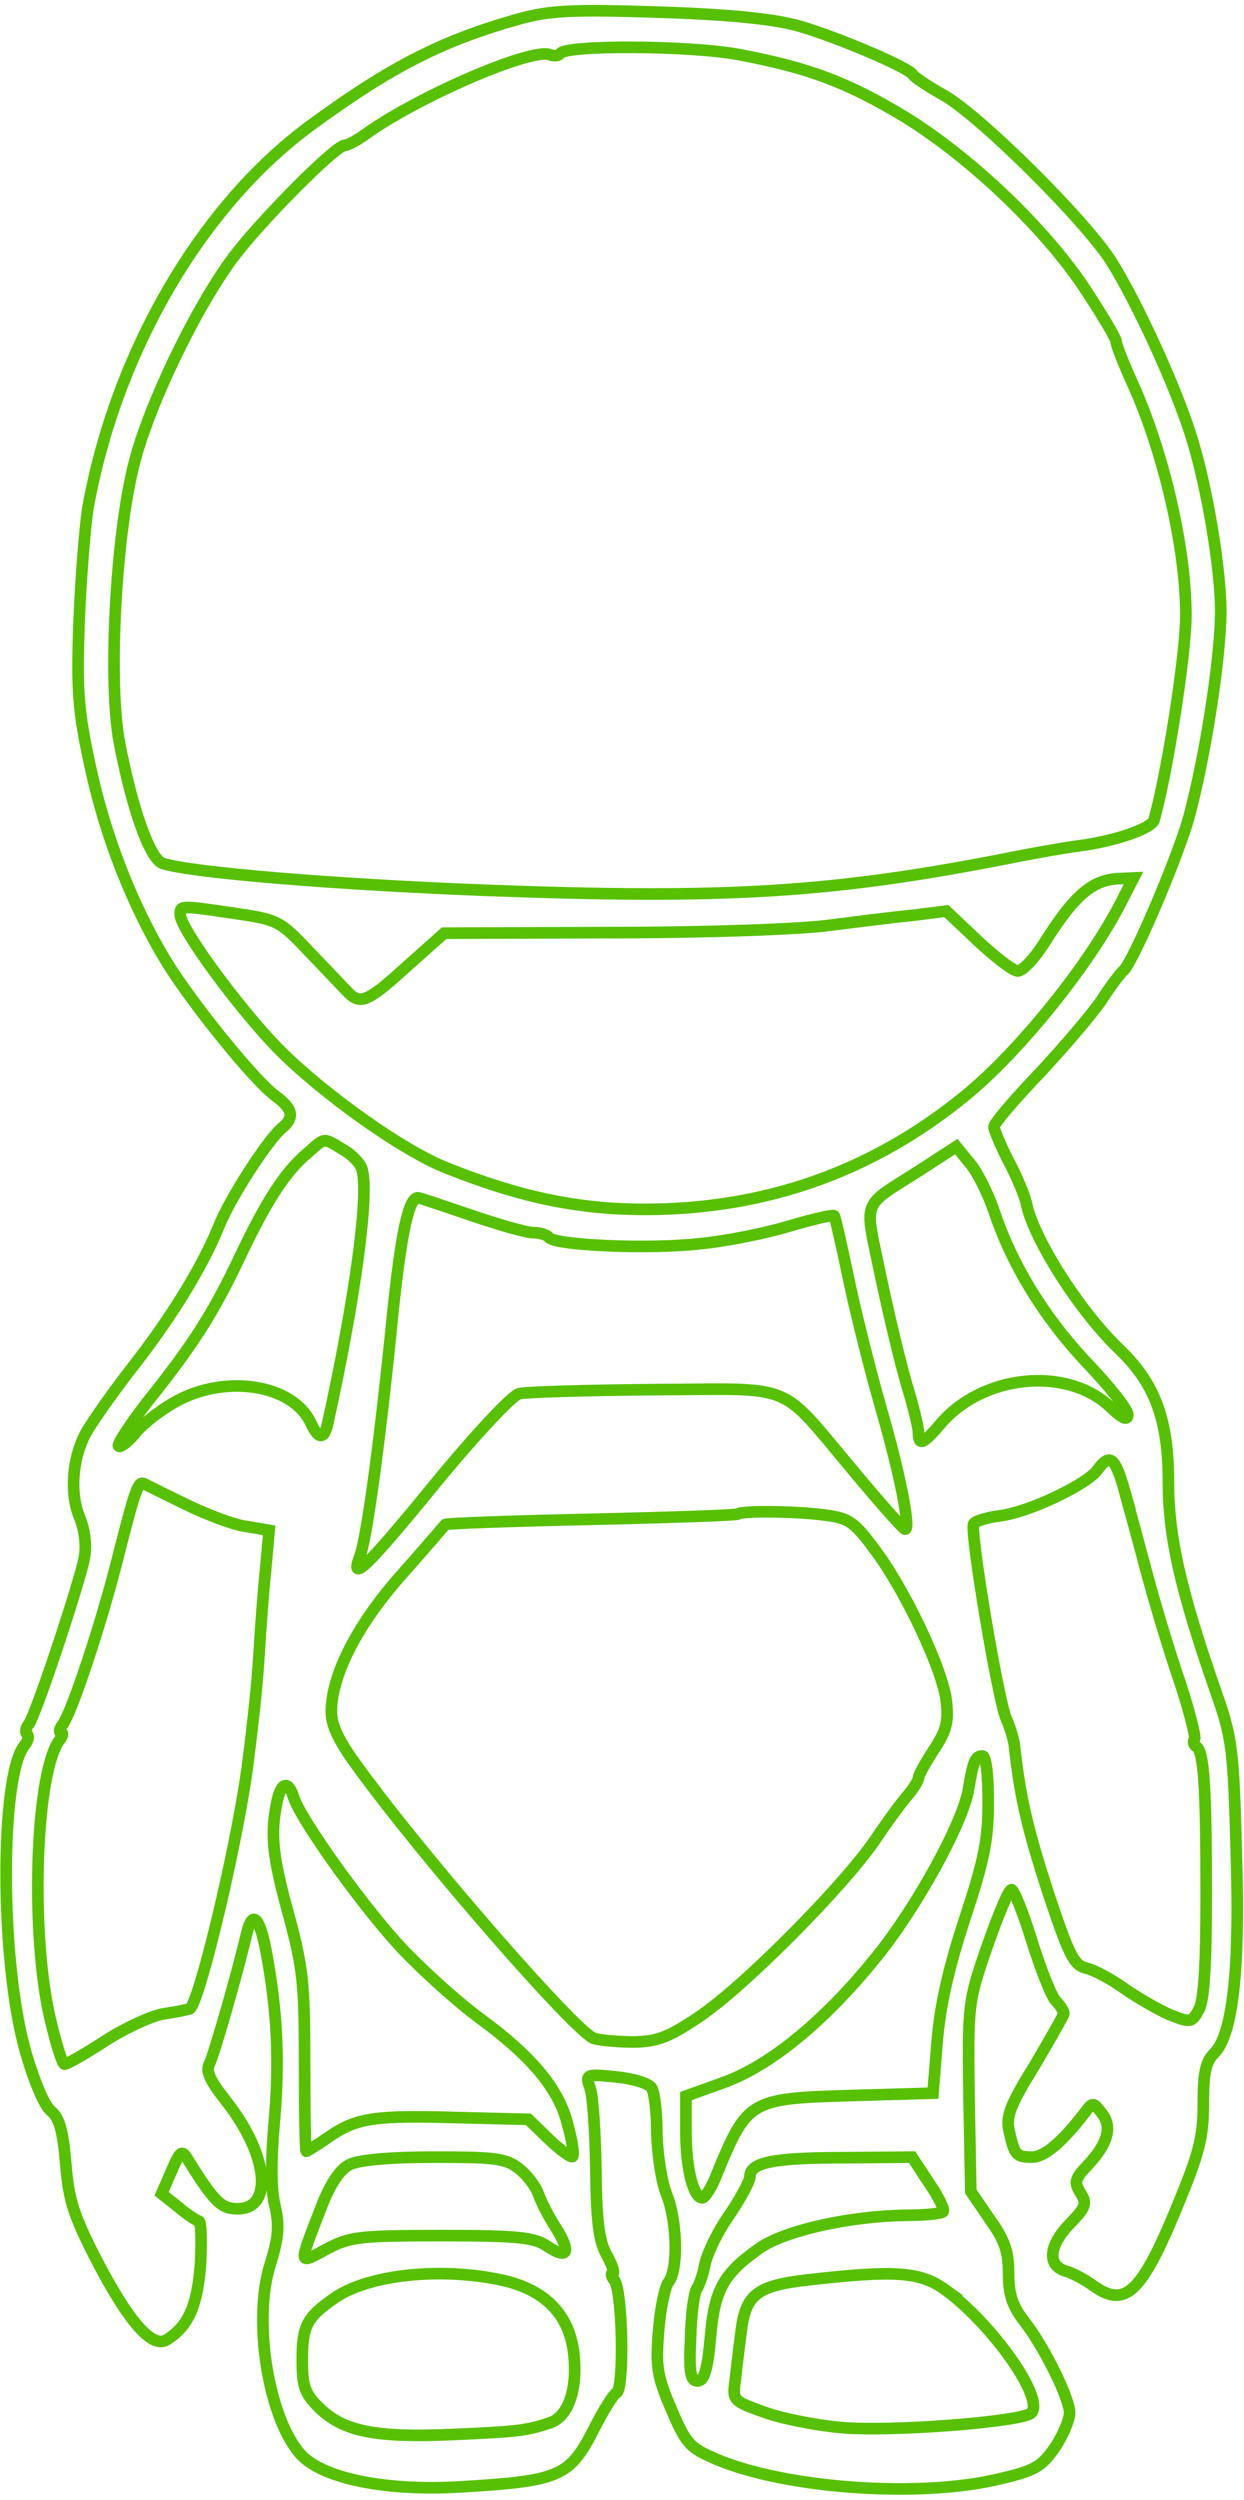 <svg width="214" height="430" viewBox="0 0 214 430" xmlns="http://www.w3.org/2000/svg">
  <title>
    robot
  </title>
  <path d="M89.5 3.2c-13.3 3.7-22.2 8.2-36.1 18.4-18.9 13.9-33.5 39.1-38.3 65.9-.5 3.3-1.2 12.1-1.5 19.5-.4 11.6-.2 15.1 1.9 24.7 2.5 11.8 7.2 24 13.2 33.8 4.3 7 15 20.3 18.7 23 3 2.2 3.3 3.7 1.1 5.5-2.5 2.1-9 12.2-10.9 17-2.7 6.7-8.1 15.6-15.1 24.5-3.4 4.4-6.9 9.4-7.8 11.1-2.3 4.4-2.7 10.3-1 14.4.9 2.2 1.2 4.8.8 7-.9 4.5-8.4 27.2-9.6 28.6-.5.6-.6 1.4-.2 1.7.3.4.1 1.2-.5 1.9-4.2 5.2-4.2 36.8.1 52.3 1.5 5.3 3.3 9.6 4.4 10.5 1.5 1.2 2.1 3.3 2.6 9 .5 6.3 1.3 8.9 5.2 16.5 5.6 10.8 9.7 15.5 12.2 13.9 3.7-2.3 5.3-5.9 5.8-13.2.2-3.9.1-7.2-.3-7.2-.4-.1-2-1.1-3.5-2.4l-2.9-2.3 1.7-3.9c1.5-3.5 1.8-3.7 2.8-2 4.1 6.6 5.5 8.1 7.5 8.4 7.4 1.1 6.8-8.8-1.1-18.7-2.6-3.3-3.3-4.9-2.7-6.1.8-1.5 4.9-15.9 6.4-22.3 1-4.3 2.2-3.2 3.4 3 1.9 10.3 2.3 18.6 1.4 29.1-.6 6.6-.6 11.8.1 14.6.8 3.4.6 5.5-.8 10-3.1 9.7-.3 26.7 5.3 32.8 3.8 4.1 14.7 6.3 27.6 5.5 16.9-1 18.6-1.8 22.7-9.8 1.6-3.2 3.4-6.1 4-6.4 1.3-.9 1-17.4-.4-19.3-.5-.6-.7-1.2-.3-1.2.4 0-.1-1.5-1.1-3.3-1.3-2.4-1.7-5.9-1.8-14.7-.1-6.3-.5-12.6-1-13.9-.8-2.4-.7-2.4 4.5-1.9 2.9.3 5.6 1.1 6.1 1.9.5.8.9 4.3.9 7.9.1 3.6.8 8.3 1.7 10.5 1.8 4.5 2 12.9.3 15-.6.7-1.4 4.5-1.7 8.3-.5 6.2-.3 7.8 2.2 13.6 2.5 5.9 3.2 6.6 7.6 8.5 11.9 5.1 35.2 6.8 49 3.4 6-1.4 7.1-2.1 9.4-5.4 1.4-2.1 2.5-4.8 2.5-5.9 0-2.5-4.3-11.3-7.9-15.9-2-2.6-2.6-4.6-2.6-8.2 0-3.7-.7-5.7-3.3-9.3l-3.2-4.7-.3-16.2c-.2-16-.2-16.3 3.1-25.9 1.9-5.4 3.7-9.8 4.2-9.8.4 0 2 3.9 3.5 8.8 1.5 4.8 3.3 9.4 4.1 10.3.8.8 1.4 1.8 1.4 2.2 0 .3-2.3 4.3-5 8.9-4.2 6.8-5 8.8-4.4 11.3.9 4.1 1.2 4.5 3.9 4.5 2.2 0 5.2-2.6 9-7.5 1.5-2 1.5-2 3-.1 1.9 2.4 1.1 5.2-2.3 8.9-2.3 2.4-2.5 3-1.3 4.9 1.1 1.8.9 2.4-1.8 5.2-3.7 3.8-4 7.2-.8 8.2 1.2.3 3.4 1.5 4.9 2.6 5.4 3.8 8.2 1.1 14.3-13.7 3.8-9.2 4.5-11.9 4.5-17.7 0-5.3.4-7.2 1.9-8.7 3.1-3.1 4.4-14.1 3.8-33.4-.5-19.2-.7-20.7-3.7-29.2-5.9-17-8-26.2-8-35.6 0-10.7-2.3-17-8.5-22.9-6.8-6.5-14.9-19.2-16-25.3-.3-1.2-1.6-4.4-3-7-1.4-2.7-2.5-5.4-2.5-5.9 0-.6 3.5-4.7 7.8-9.2 4.2-4.5 9-10.1 10.7-12.6 1.6-2.5 3.3-4.7 3.7-5 1.6-1.3 8.9-18.3 11.2-26 2.8-10.1 5.6-27.7 5.6-35.9 0-7.3-2.4-21.6-5.1-30.1-2.6-8.4-9.3-23-13.7-30-4.4-7-22.4-24.9-28.8-28.6-2.7-1.5-5.1-3.1-5.4-3.6-.9-1.3-13.2-6.5-19.5-8.3-4.1-1.2-11.6-2-23.9-2.4-15.1-.5-18.9-.3-24.1 1.1zm37.7 6.2c12.1 2.3 18.7 4.8 28.6 10.8 11.1 6.9 23.5 18.6 30.6 29.1 3.1 4.7 5.6 8.9 5.6 9.4 0 .6 1.3 3.9 2.9 7.4 5.3 11.8 9.1 28.2 9.1 39.7 0 6.9-3.3 27.7-5.5 35.3-.5 1.4-6.7 3.6-13.1 4.4-1.6.2-6.3 1-10.4 1.8-31.6 6.3-49.9 7.4-92 5.8-25.5-1-50-3-55-4.6-2.2-.7-5.3-9.4-7.5-21C18.6 117 19.9 92.4 23 80c2.5-10.1 10.4-26.5 16.8-35.3C44.4 38.4 57.7 25 59.3 25c.5 0 2.2-.9 3.7-2 9.1-6.5 28.4-14.8 31.6-13.6.7.3 1.5.2 1.8-.2.9-1.5 22.4-1.4 30.8.2zM193 154.9c-5.5 10.9-17.6 25.9-26.9 33.5-16 13.1-34.4 19.6-55.2 19.6-11.4 0-21.5-2.1-34-7.1-7.5-2.9-21.4-12.8-29.1-20.6-6.8-7-16.8-20.6-16.8-23 0-1.6 0-1.6 9.5-.2 7.4 1.1 7.7 1.3 12.8 6.7 2.9 3 5.8 6.1 6.5 6.8 2.2 2.3 3.5 1.7 10.2-4.4l6.4-5.7 29-.1c16.2 0 32.9-.6 37.6-1.3 4.7-.6 11.1-1.4 14.2-1.7l5.6-.7 5.5 5.2c3 2.8 6 5.1 6.8 5.1.8 0 2.8-2.1 4.4-4.6 5.4-8.6 8.5-11.2 13.3-11.3l2.2-.1-2 3.9zM59 197.7c1.6.9 3.1 2.5 3.3 3.5 1.2 4.4-1.2 22.1-5.9 43.5-.6 2.9-1.6 2.9-2.9.1-3.1-6.8-15-8.6-23.7-3.5-2.6 1.5-5.6 3.9-6.7 5.4-1.2 1.4-2.4 2.3-2.7 2-.3-.3 1.9-3.6 4.8-7.4 8-10 11.4-15.3 16-25s7.8-14.7 11.7-18c3.1-2.7 2.6-2.7 6.1-.6zm112 10.6c3.1 9.3 8.7 18.4 16.1 26.2 3.8 4 6.9 7.9 6.9 8.8 0 1.1-.9.7-3.1-1.4-7.5-7-22-5.5-29.2 3.1-2.9 3.4-3.7 3.7-3.7 1.4 0-.9-.9-4.6-2-8.2-1.1-3.7-3.1-12.1-4.5-18.7-2.8-13.7-3.6-11.6 7-18.4l6-3.9 2.2 2.7c1.3 1.4 3.2 5.2 4.3 8.4zm-90 .7c4.7 1.6 9.5 3 10.7 3 1.2 0 2.4.4 2.7.8.9 1.4 17.4 2.1 26 1.1 4.4-.4 11.3-1.8 15.3-3s7.5-2 7.8-1.8c.2.3 1.3 5.2 2.5 10.9 1.2 5.8 3.7 15.7 5.5 22 3.3 11.4 5.2 21 4.2 21-.3 0-4.2-4.4-8.7-9.8-13.3-15.8-9.7-14.3-34.3-14.2-11.7.1-22.2.4-23.4.7-1.2.3-7.4 6.9-14.4 15.4-11.8 14.5-14.8 17.3-13 12.6 1.2-3 3.6-21 5.6-41.2C69 212 70.3 206 71.9 206c.3 0 4.4 1.4 9.1 3zm112.4 47.2c.8 2.9 2.6 9.6 4 14.8 1.4 5.2 3.9 13.5 5.6 18.4 1.6 4.9 2.7 9.2 2.5 9.7-.3.4-.2 1 .3 1.3 1.3.8 1.7 7 1.7 25.6 0 12.3-.4 18.2-1.3 19.7-1.2 2.2-1.4 2.2-5 .8-2-.9-5.5-2.9-7.8-4.5-2.2-1.6-5.2-3.2-6.5-3.5-2.2-.5-3-2.2-6.7-13.3-3.5-10.9-4.7-16-5.7-25-.1-1-.7-3-1.4-4.6-1.5-3.6-6.3-32.4-5.6-33.5.2-.5 2.3-1.1 4.5-1.4 5-.6 15-5.4 16.8-7.9 2.1-2.9 3-2.2 4.6 3.4zm-161.5 2.5c3.5 1.7 8.1 3.5 10.3 3.8l4.1.7-.6 6.7c-.4 3.6-.9 10.6-1.2 15.6-.3 4.9-1.3 13.7-2.1 19.5-2 13.9-8.3 40.1-9.8 40.5-.6.2-2.7.6-4.7.9-2 .4-6.4 2.4-9.8 4.6-3.4 2.2-6.5 4-7 4-.4 0-1.6-3.9-2.7-8.8-3.2-15.1-2.2-41.8 1.9-47 .5-.6.6-1.2.2-1.2-.4 0-.3-.6.2-1.3 1.6-1.9 7-18.3 9.8-29.7 2.8-11 3.3-12.3 4.3-11.8.4.2 3.6 1.8 7.1 3.5zm110.2 1.9c3.9.5 4.9 1.2 8.3 5.8 5.3 7 11.8 20.8 12.4 26.2.4 3.6 0 5.1-2.2 8.4-1.4 2.2-2.6 4.3-2.6 4.8 0 .4-.8 1.7-1.7 2.8-1 1.1-3.6 4.6-5.8 7.9-5.4 7.9-22.5 25.2-30.3 30.4-5.2 3.5-7.1 4.2-11.1 4.3-2.7 0-5.8-.3-6.9-.6-3.1-1-29.1-30.8-40.5-46.5-3.4-4.6-4.7-7.3-4.7-9.7 0-6.3 4.5-15.1 12.2-23.7 4-4.5 7.3-8.4 7.4-8.5.2-.2 11.4-.6 25.1-.9 13.6-.3 25-.7 25.2-.9.7-.6 10.3-.5 15.2.2zm27.9 49.3c0 6.6-.7 10-4.1 20.3-2.8 8.6-4.2 14.9-4.7 21.1l-.7 8.7-13.8.4c-17.6.5-18.1.7-23.3 13.3-.9 2.4-2.1 4.3-2.6 4.3-1.5 0-2.8-5-2.8-11.3v-6.2l6.4-2.3c8.1-2.9 17.6-10.7 26.5-21.8 6.8-8.4 14.7-22.8 15.7-28.6.8-4.9 1.2-5.8 2.4-5.8.6 0 1 3.1 1 7.9zm-119.5-.8c1.4 4.2 12.8 20 19.3 26.7 3.7 3.8 9.4 8.9 12.7 11.3 8.9 6.5 13.6 12.1 15.1 18.1.8 2.8 1.2 5.4.9 5.7-.3.2-2.1-1.1-4.1-3l-3.5-3.4-12.1-.3c-14.3-.4-17.4 0-22.2 3.3-2 1.4-3.8 2.5-3.9 2.5-.2 0-.3-6.9-.3-15.3 0-13.5-.3-16.3-2.7-25.2-2.8-10.1-3.2-13.9-2.1-19.4.7-3.6 2-4 2.9-1zM89.3 373c1.4 1.1 2.9 3.1 3.3 4.3.4 1.2 1.7 3.8 3 5.8 2.7 4.3 2.1 5.6-1.5 3.2-2.2-1.5-5-1.8-18.1-1.8-14.3 0-15.8.2-19.8 2.3-5 2.7-4.9 3.1-.9-7.3 1.5-3.9 3.2-6.4 4.8-7.2 1.5-.8 6.9-1.3 14.5-1.3 10.7 0 12.4.2 14.7 2zm70.5 2.4c1.7 2.5 2.8 4.7 2.4 5-.3.3-3 .6-6.1.6-9.8.1-21.1 2.6-25.5 5.7-6.2 4.4-7.7 7.1-8.4 15.4-.5 5.6-1.1 7.4-2.2 7.4-1.2 0-1.5-1.4-1.2-7.4.1-4.1.6-7.9 1.1-8.5.4-.6 1.1-2.6 1.4-4.3.4-1.8 2.2-5.6 4.2-8.4 1.9-2.8 3.5-5.8 3.5-6.5 0-2.5 4-3.3 16.2-3.3l11.7-.1 2.9 4.4zm-73.7 16.7c7.6 1.6 11.8 5.9 12.6 12.6.7 6.2-.9 10.9-4.1 12-4 1.3-5.1 1.5-16.6 2-13.4.6-19-.5-23.2-4.7-2.4-2.4-2.8-3.6-2.8-8.2 0-5.8.8-7.3 5.6-10.6 5.8-4 18.1-5.3 28.5-3.1zm76.5 1.7c8.2 6 17.2 18.8 14.8 21.2-1.5 1.5-24.1 3.3-32.8 2.5-4.4-.4-10.4-1.6-13.3-2.7-5.3-1.9-5.3-2-4.8-5.6.2-2 .7-5.8 1-8.3.8-6.3 2.7-7.8 11.6-8.8 14.9-1.7 19.2-1.4 23.5 1.7z" fill-rule="nonzero" stroke="#57C003" stroke-width="2" fill="none"/>
</svg>
